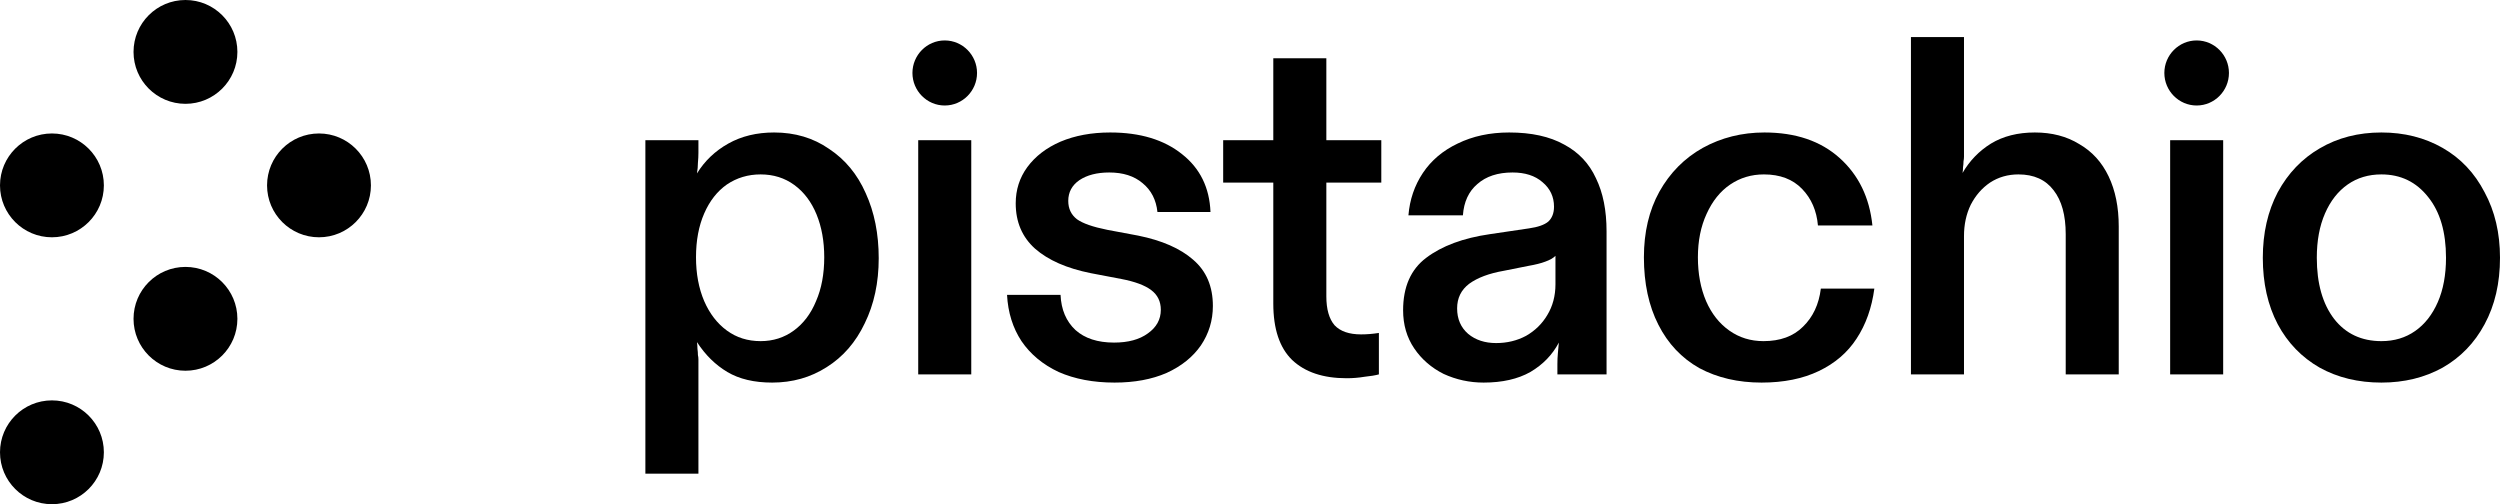 <?xml version="1.0" ?>
<svg xmlns="http://www.w3.org/2000/svg" viewBox="0 0 119 24" fill="none">
	<title>Pistachio</title>
	<ellipse cx="8.828" cy="2.471" rx="2.472" ry="2.471" fill="currentColor"/>
	<ellipse cx="8.828" cy="15.176" rx="2.472" ry="2.471" fill="currentColor"/>
	<ellipse cx="2.472" cy="8.824" rx="2.472" ry="2.471" fill="currentColor"/>
	<ellipse cx="2.472" cy="21.529" rx="2.472" ry="2.471" fill="currentColor"/>
	<ellipse cx="15.184" cy="8.824" rx="2.472" ry="2.471" fill="currentColor"/>
	<path d="M30.72 22.546V6.673H33.245V7.27C33.245 7.423 33.237 7.583 33.221 7.751C33.221 7.904 33.206 8.072 33.176 8.256C33.543 7.66 34.04 7.185 34.667 6.834C35.294 6.482 36.021 6.306 36.847 6.306C37.842 6.306 38.714 6.566 39.463 7.086C40.228 7.591 40.81 8.294 41.208 9.196C41.62 10.098 41.827 11.131 41.827 12.293C41.827 13.455 41.605 14.487 41.162 15.389C40.733 16.292 40.129 16.987 39.349 17.477C38.584 17.966 37.719 18.211 36.755 18.211C35.899 18.211 35.187 18.043 34.621 17.706C34.055 17.37 33.573 16.896 33.176 16.284C33.191 16.391 33.199 16.498 33.199 16.605C33.214 16.712 33.221 16.811 33.221 16.903C33.237 16.964 33.245 17.033 33.245 17.11C33.245 17.171 33.245 17.24 33.245 17.316V22.546H30.72ZM36.205 16.238C36.801 16.238 37.329 16.07 37.788 15.733C38.247 15.397 38.599 14.931 38.844 14.334C39.104 13.738 39.234 13.042 39.234 12.247C39.234 11.482 39.111 10.802 38.867 10.206C38.622 9.609 38.27 9.143 37.811 8.806C37.352 8.47 36.817 8.302 36.205 8.302C35.608 8.302 35.073 8.462 34.598 8.783C34.139 9.105 33.78 9.563 33.52 10.16C33.26 10.756 33.13 11.452 33.13 12.247C33.13 13.027 33.26 13.723 33.52 14.334C33.78 14.931 34.139 15.397 34.598 15.733C35.057 16.07 35.593 16.238 36.205 16.238Z" fill="currentColor"/>
	<path d="M44.969 5.022C44.12 5.022 43.432 4.323 43.432 3.473C43.432 2.624 44.12 1.925 44.969 1.925C45.819 1.925 46.507 2.624 46.507 3.473C46.507 4.323 45.819 5.022 44.969 5.022ZM43.707 17.821V6.673H46.232V17.821H43.707ZM43.707 17.821V15.802H46.232V17.821H43.707ZM43.707 8.692V6.673H44.969V8.692H43.707Z" fill="currentColor"/>
	<path d="M53.052 18.211C52.042 18.211 51.155 18.043 50.39 17.706C49.64 17.354 49.051 16.865 48.623 16.238C48.21 15.611 47.98 14.877 47.935 14.036H50.482C50.513 14.739 50.75 15.298 51.193 15.71C51.637 16.108 52.249 16.307 53.029 16.307C53.702 16.307 54.238 16.162 54.636 15.871C55.048 15.581 55.255 15.206 55.255 14.747C55.255 14.35 55.102 14.036 54.796 13.807C54.49 13.577 54.016 13.402 53.373 13.279L51.928 13.004C50.78 12.774 49.893 12.385 49.266 11.834C48.654 11.284 48.348 10.565 48.348 9.678C48.348 9.036 48.531 8.462 48.898 7.958C49.281 7.438 49.809 7.033 50.482 6.742C51.17 6.452 51.958 6.306 52.846 6.306C54.268 6.306 55.408 6.65 56.265 7.338C57.121 8.011 57.573 8.929 57.619 10.091H55.094C55.033 9.51 54.796 9.051 54.383 8.715C53.985 8.378 53.458 8.21 52.8 8.21C52.218 8.21 51.744 8.332 51.377 8.577C51.025 8.822 50.849 9.15 50.849 9.563C50.849 9.93 50.987 10.221 51.262 10.435C51.538 10.634 52.019 10.802 52.708 10.94L54.176 11.215C55.309 11.444 56.181 11.826 56.793 12.362C57.42 12.897 57.733 13.631 57.733 14.564C57.733 15.252 57.542 15.879 57.16 16.445C56.777 16.995 56.234 17.431 55.53 17.752C54.827 18.058 54.001 18.211 53.052 18.211Z" fill="currentColor"/>
	<path d="M64.098 18.004C62.981 18.004 62.116 17.714 61.504 17.133C60.908 16.552 60.609 15.657 60.609 14.449V8.692H58.223V6.673H60.609V2.774H63.134V6.673H65.75V8.692H63.134V14.105C63.134 14.717 63.264 15.175 63.524 15.481C63.799 15.772 64.22 15.917 64.786 15.917C65.061 15.917 65.344 15.894 65.635 15.848V17.821C65.467 17.867 65.237 17.905 64.947 17.935C64.671 17.981 64.388 18.004 64.098 18.004Z" fill="currentColor"/>
	<path d="M70.621 18.211C69.948 18.211 69.313 18.073 68.716 17.798C68.135 17.507 67.668 17.102 67.316 16.582C66.964 16.062 66.788 15.458 66.788 14.77C66.788 13.654 67.156 12.82 67.89 12.27C68.639 11.704 69.649 11.329 70.919 11.146L72.778 10.871C73.206 10.81 73.512 10.703 73.696 10.55C73.879 10.381 73.971 10.144 73.971 9.839C73.971 9.365 73.787 8.975 73.42 8.669C73.069 8.363 72.594 8.21 71.998 8.21C71.294 8.21 70.736 8.394 70.322 8.761C69.909 9.112 69.68 9.609 69.634 10.251H67.041C67.102 9.502 67.332 8.829 67.729 8.233C68.127 7.637 68.678 7.17 69.382 6.834C70.101 6.482 70.919 6.306 71.837 6.306C72.893 6.306 73.765 6.497 74.453 6.88C75.141 7.247 75.646 7.782 75.968 8.485C76.304 9.173 76.472 10.014 76.472 11.008V17.821H74.132V17.339C74.132 17.156 74.139 16.98 74.155 16.811C74.17 16.643 74.185 16.475 74.201 16.307C73.895 16.888 73.443 17.354 72.847 17.706C72.25 18.043 71.508 18.211 70.621 18.211ZM71.217 16.33C71.737 16.33 72.212 16.215 72.64 15.986C73.069 15.741 73.405 15.412 73.65 14.999C73.91 14.571 74.04 14.082 74.04 13.531V12.178C73.933 12.285 73.772 12.377 73.558 12.453C73.359 12.53 73.084 12.599 72.732 12.66L71.585 12.889C70.881 13.012 70.33 13.218 69.932 13.508C69.55 13.799 69.359 14.189 69.359 14.678C69.359 15.183 69.534 15.588 69.886 15.894C70.238 16.185 70.682 16.33 71.217 16.33Z" fill="currentColor"/>
	<path d="M83.849 18.211C82.733 18.211 81.746 17.981 80.889 17.523C80.048 17.049 79.397 16.36 78.939 15.458C78.48 14.556 78.25 13.486 78.25 12.247C78.25 11.054 78.495 10.014 78.984 9.128C79.489 8.225 80.178 7.53 81.05 7.04C81.937 6.551 82.916 6.306 83.987 6.306C85.471 6.306 86.664 6.711 87.567 7.522C88.469 8.332 88.99 9.403 89.127 10.733H86.534C86.473 10.03 86.221 9.449 85.777 8.99C85.333 8.531 84.729 8.302 83.964 8.302C83.367 8.302 82.832 8.462 82.358 8.783C81.883 9.105 81.509 9.571 81.233 10.183C80.958 10.779 80.82 11.467 80.82 12.247C80.82 13.027 80.95 13.723 81.21 14.334C81.47 14.931 81.838 15.397 82.312 15.733C82.786 16.07 83.329 16.238 83.941 16.238C84.737 16.238 85.364 16.009 85.823 15.55C86.297 15.091 86.58 14.487 86.672 13.738H89.219C89.097 14.655 88.814 15.451 88.37 16.123C87.942 16.781 87.345 17.293 86.58 17.66C85.815 18.027 84.905 18.211 83.849 18.211Z" fill="currentColor"/>
	<path d="M90.961 17.821V1.765H93.486V7.201C93.486 7.277 93.486 7.361 93.486 7.453C93.486 7.53 93.478 7.606 93.463 7.682C93.463 7.774 93.455 7.866 93.44 7.958C93.44 8.049 93.432 8.141 93.417 8.233C93.753 7.652 94.205 7.185 94.771 6.834C95.352 6.482 96.048 6.306 96.859 6.306C97.67 6.306 98.374 6.49 98.97 6.857C99.582 7.208 100.049 7.721 100.37 8.394C100.691 9.066 100.852 9.862 100.852 10.779V17.821H98.328V11.146C98.328 10.244 98.136 9.548 97.754 9.059C97.372 8.554 96.813 8.302 96.079 8.302C95.574 8.302 95.123 8.432 94.725 8.692C94.342 8.952 94.037 9.303 93.807 9.747C93.593 10.19 93.486 10.687 93.486 11.238V17.821H90.961Z" fill="currentColor"/>
	<path d="M104.561 5.022C103.712 5.022 103.023 4.323 103.023 3.473C103.023 2.624 103.712 1.925 104.561 1.925C105.41 1.925 106.098 2.624 106.098 3.473C106.098 4.323 105.41 5.022 104.561 5.022ZM103.299 17.821V6.673H105.823V17.821H103.299ZM103.299 17.821V15.802H105.823V17.821H103.299ZM103.299 8.692V6.673H104.561V8.692H103.299Z" fill="currentColor"/>
	<path d="M113.355 18.211C112.253 18.211 111.274 17.974 110.417 17.5C109.561 17.01 108.895 16.322 108.421 15.435C107.947 14.533 107.71 13.478 107.71 12.27C107.71 11.092 107.947 10.053 108.421 9.15C108.91 8.248 109.576 7.552 110.417 7.063C111.274 6.559 112.253 6.306 113.355 6.306C114.441 6.306 115.412 6.551 116.269 7.04C117.126 7.53 117.791 8.233 118.266 9.15C118.755 10.053 119 11.092 119 12.27C119 13.478 118.755 14.533 118.266 15.435C117.791 16.322 117.126 17.01 116.269 17.5C115.412 17.974 114.441 18.211 113.355 18.211ZM113.355 16.238C113.967 16.238 114.502 16.078 114.961 15.756C115.42 15.435 115.78 14.976 116.04 14.38C116.3 13.784 116.43 13.08 116.43 12.27C116.43 11.047 116.147 10.083 115.581 9.38C115.015 8.661 114.273 8.302 113.355 8.302C112.743 8.302 112.207 8.462 111.748 8.783C111.289 9.105 110.93 9.563 110.67 10.16C110.41 10.756 110.28 11.46 110.28 12.27C110.28 13.493 110.555 14.464 111.106 15.183C111.657 15.886 112.406 16.238 113.355 16.238Z" fill="currentColor"/>
</svg>